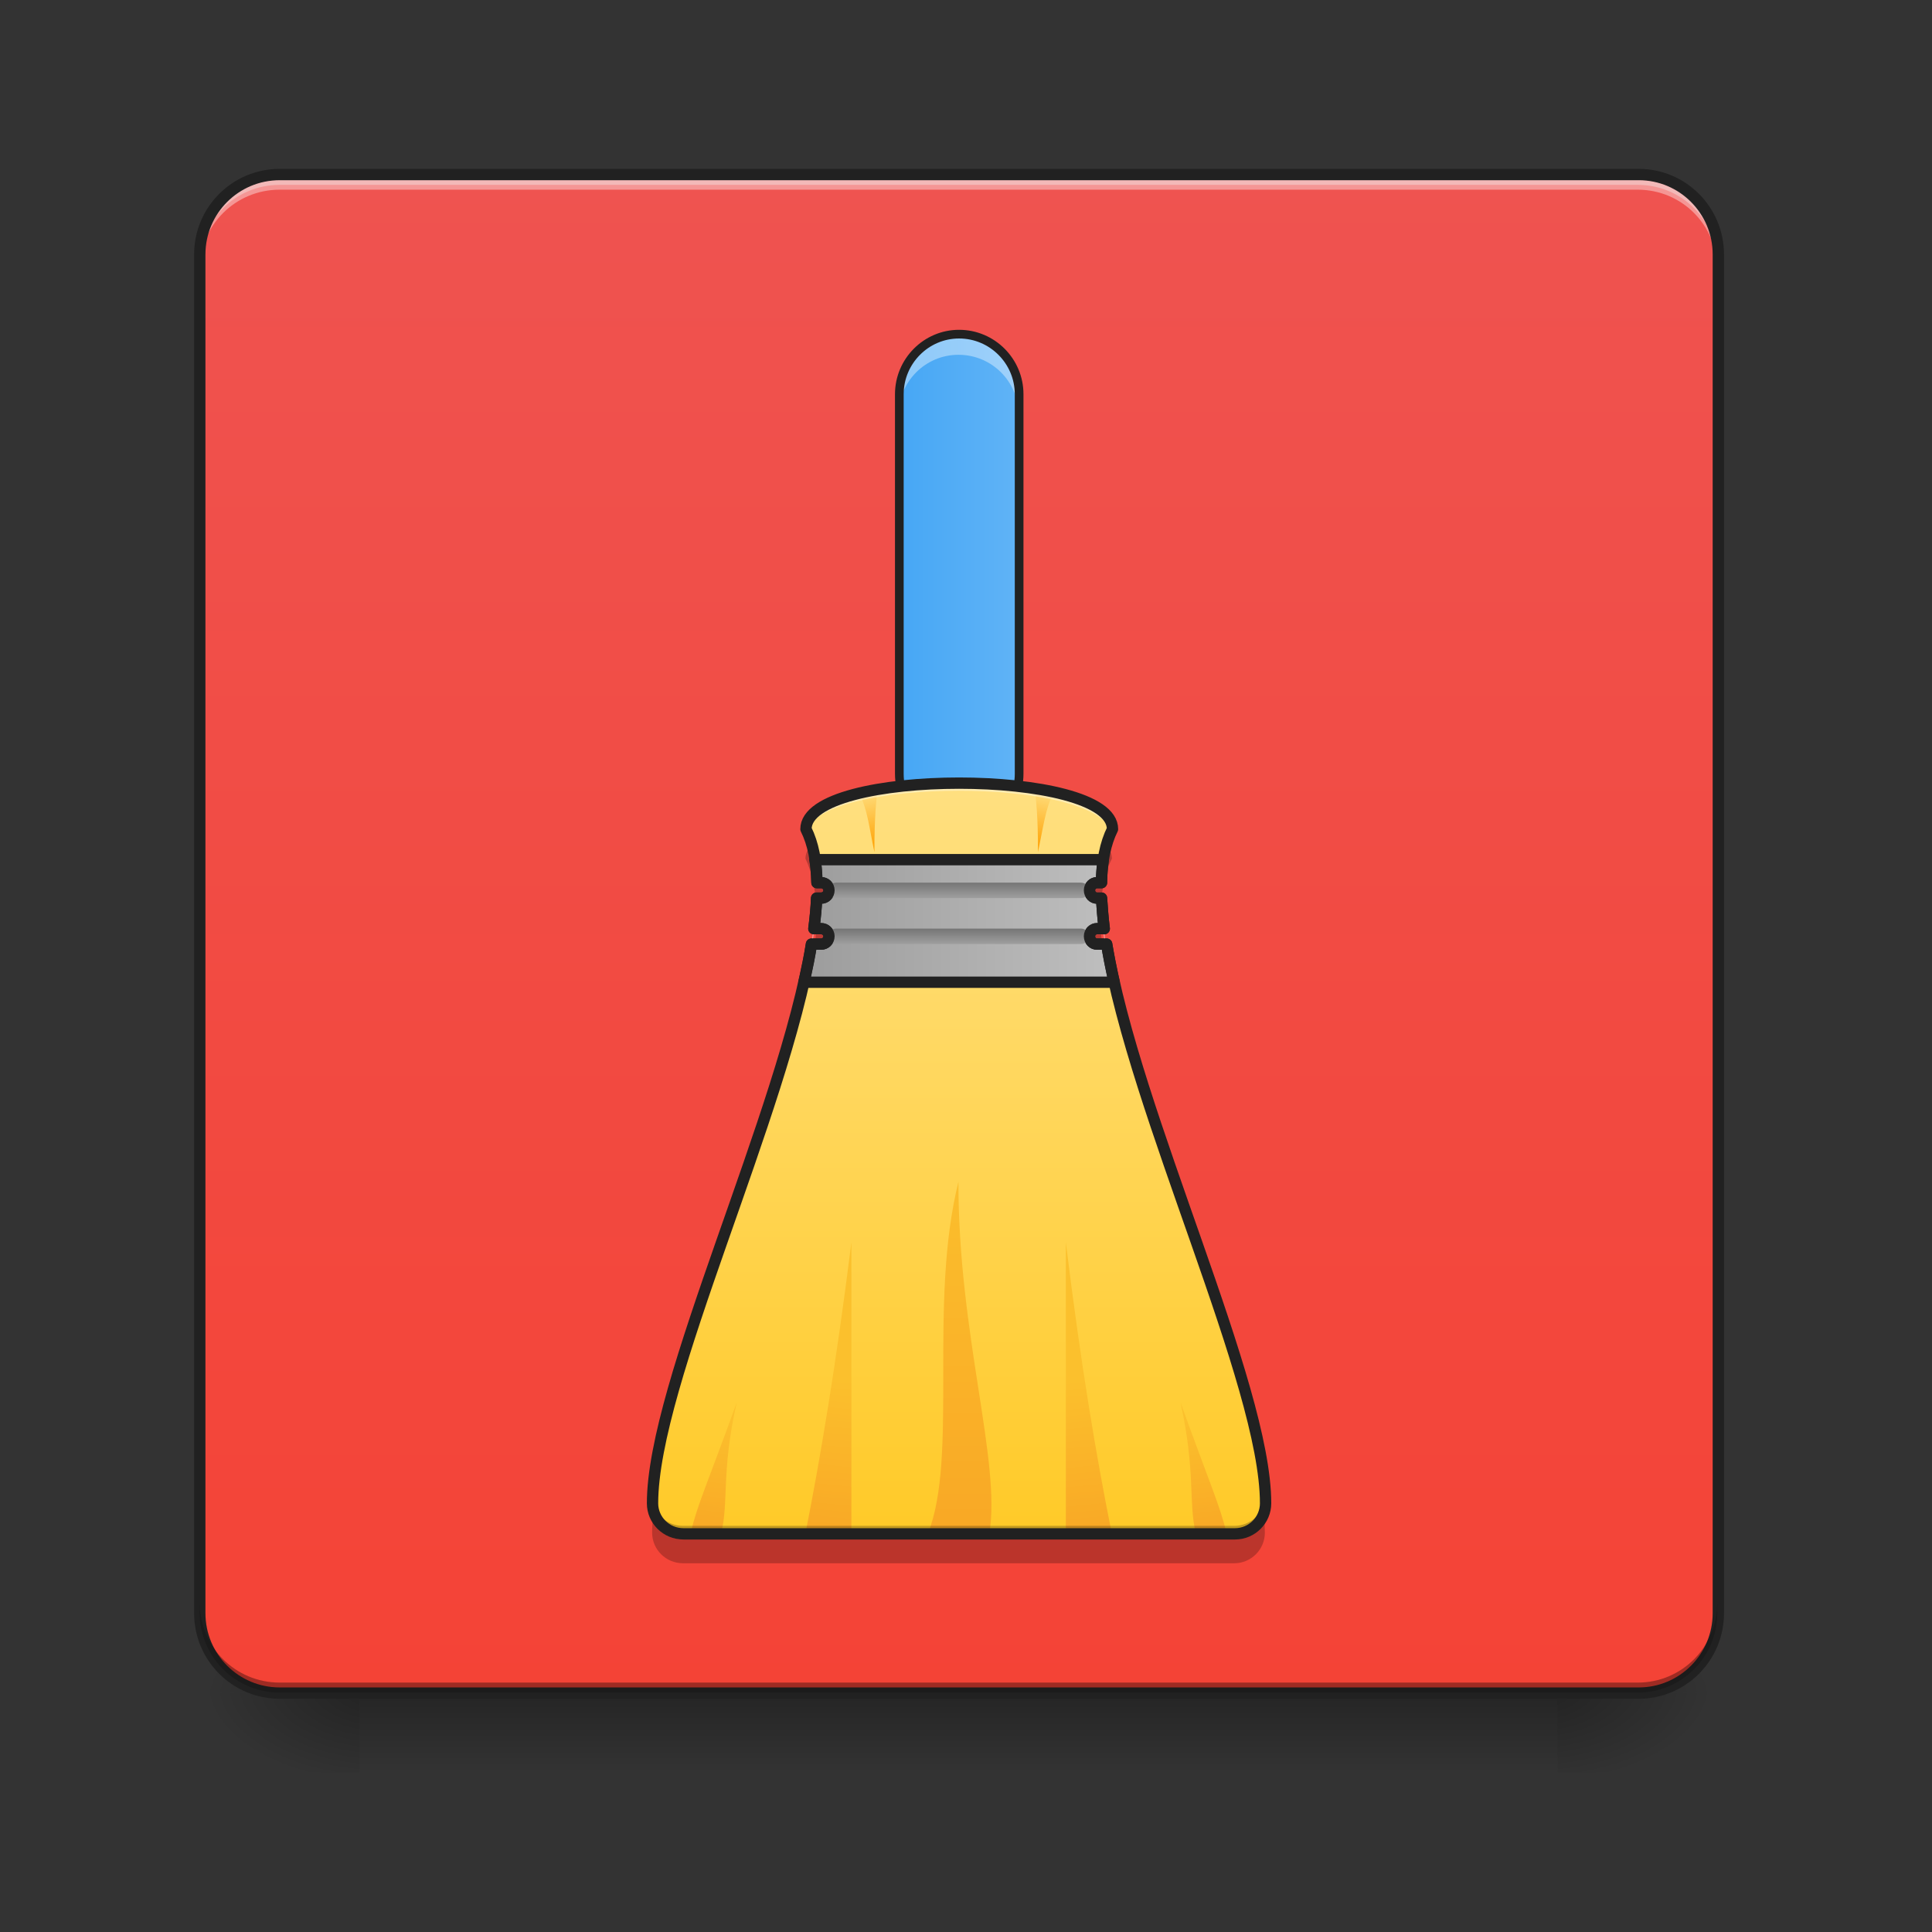 <svg height="22" viewBox="0 0 22 22" width="22" xmlns="http://www.w3.org/2000/svg" xmlns:xlink="http://www.w3.org/1999/xlink"><rect x="0" y="0" width="22" height="22" fill="#333333" stroke="none"/><linearGradient id="a" gradientUnits="userSpaceOnUse" x1="10.915" x2="10.915" y1="19.273" y2="20.183"><stop offset="0" stop-opacity=".275"/><stop offset="1" stop-opacity="0"/></linearGradient><linearGradient id="b"><stop offset="0" stop-opacity=".314"/><stop offset=".222" stop-opacity=".275"/><stop offset="1" stop-opacity="0"/></linearGradient><radialGradient id="c" cx="450.909" cy="189.579" gradientTransform="matrix(0 -.054 -.097 -0 35.84 43.722)" gradientUnits="userSpaceOnUse" r="21.167" xlink:href="#b"/><radialGradient id="d" cx="450.909" cy="189.579" gradientTransform="matrix(-0 .054 .097 0 -14.01 -5.175)" gradientUnits="userSpaceOnUse" r="21.167" xlink:href="#b"/><radialGradient id="e" cx="450.909" cy="189.579" gradientTransform="matrix(-0 -.054 .097 -0 -14.01 43.722)" gradientUnits="userSpaceOnUse" r="21.167" xlink:href="#b"/><radialGradient id="f" cx="450.909" cy="189.579" gradientTransform="matrix(0 .054 -.097 0 35.84 -5.175)" gradientUnits="userSpaceOnUse" r="21.167" xlink:href="#b"/><linearGradient id="g" gradientUnits="userSpaceOnUse" x1="7.277" x2="7.277" y1="19.273" y2="1.991"><stop offset="0" stop-color="#f44336"/><stop offset="1" stop-color="#ef5350"/></linearGradient><linearGradient id="h" gradientUnits="userSpaceOnUse" x1="10.006" x2="11.825" y1="6.539" y2="6.539"><stop offset="0" stop-color="#42a5f5"/><stop offset="1" stop-color="#64b5f6"/></linearGradient><linearGradient id="i" gradientUnits="userSpaceOnUse" x1="10.915" x2="10.915" y1="17.462" y2="8.743"><stop offset="0" stop-color="#ffca28"/><stop offset="1" stop-color="#ffe082"/></linearGradient><linearGradient id="j" gradientUnits="userSpaceOnUse" x1="216.958" x2="291.042" y1="27.125" y2="27.125"><stop offset="0" stop-color="#9e9e9e"/><stop offset="1" stop-color="#bdbdbd"/></linearGradient><linearGradient id="k"><stop offset="0" stop-color="#fbc02d"/><stop offset="1" stop-color="#f9a825"/></linearGradient><linearGradient id="l" gradientUnits="userSpaceOnUse" x1="10.915" x2="10.915" xlink:href="#k" y1="13.102" y2="17.462"/><linearGradient id="m" gradientUnits="userSpaceOnUse" x1="9.694" x2="9.52" xlink:href="#k" y1="15.718" y2="17.462"/><linearGradient id="n" gradientUnits="userSpaceOnUse" x1="8.299" x2="8.125" xlink:href="#k" y1="16.154" y2="17.462"/><linearGradient id="o" gradientTransform="matrix(-.033 0 0 .033 20.681 9.767)" gradientUnits="userSpaceOnUse" x1="259.292" x2="254" xlink:href="#k" y1="180.583" y2="233.5"/><linearGradient id="p" gradientTransform="matrix(-.033 0 0 .033 21.989 9.767)" gradientUnits="userSpaceOnUse" x1="256.646" x2="251.354" xlink:href="#k" y1="193.812" y2="233.5"/><linearGradient id="q"><stop offset="0" stop-color="#ffe082"/><stop offset="1" stop-color="#ffa000"/></linearGradient><linearGradient id="r" gradientTransform="matrix(.033 0 0 -.033 1.672 16.089)" gradientUnits="userSpaceOnUse" x1="246.062" x2="250.031" xlink:href="#q" y1="214.979" y2="193.812"/><linearGradient id="s" gradientTransform="matrix(-.033 0 0 -.033 20.105 16.089)" gradientUnits="userSpaceOnUse" x1="246.062" x2="250.031" xlink:href="#q" y1="214.979" y2="193.812"/><linearGradient id="t"><stop offset="0" stop-color="#757575"/><stop offset="1" stop-color="#9e9e9e"/></linearGradient><linearGradient id="u" gradientUnits="userSpaceOnUse" x1="10.915" x2="10.915" xlink:href="#t" y1="10.574" y2="10.748"/><linearGradient id="v" gradientUnits="userSpaceOnUse" x1="10.915" x2="10.915" xlink:href="#t" y1="10.051" y2="10.225"/><path d="m4.094 19.207h13.645v1.008h-13.645zm0 0" fill="url(#a)"/><path d="m17.738 19.273h1.816v-.91h-1.816zm0 0" fill="url(#c)"/><path d="m4.094 19.273h-1.82v.91h1.82zm0 0" fill="url(#d)"/><path d="m4.094 19.273h-1.82v-.91h1.82zm0 0" fill="url(#e)"/><path d="m17.738 19.273h1.816v.91h-1.816zm0 0" fill="url(#f)"/><path d="m3.184 1.992h15.465c.5 0 .906.406.906.91v15.461c0 .504-.406.91-.906.91h-15.465c-.504 0-.91-.406-.91-.91v-15.461c0-.504.406-.91.91-.91zm0 0" fill="url(#g)"/><path d="m9.227 9.637c-.035.043-.055.09-.055.141.07.145.109.324.121.527 0-.004 0-.008 0-.012h.051c.051 0 .09-.039.09-.09 0-.047-.039-.086-.09-.086h-.047c-.004-.18-.027-.34-.07-.48zm3.379 0c-.047.141-.066.301-.07.48h-.051c-.047 0-.086.039-.086.086 0 .051.039.09.086.09h.051c0 .004 0 .008.004.012.008-.203.047-.383.121-.527 0-.051-.02-.098-.055-.141zm-3.316 1.004c-.004.055-.008.113-.016.172h.07c.051 0 .09-.039.09-.086 0-.047-.039-.086-.09-.086zm3.195 0c-.047 0-.086.039-.086.086 0 .047.039.086.086.086h.07c-.004-.059-.012-.117-.016-.172zm-5.047 6.617c-.008.066-.012.133-.012.195 0 .191.156.348.352.348h6.277c.191 0 .348-.156.348-.348 0-.062-.004-.129-.008-.195-.035.156-.176.27-.34.27h-6.277c-.168 0-.305-.113-.34-.27zm0 0" fill-opacity=".235"/><path d="m3.184 1.992c-.504 0-.91.406-.91.91v.113c0-.504.406-.91.91-.91h15.465c.504 0 .906.406.906.91v-.113c0-.504-.402-.91-.906-.91zm0 0" fill="#e6e6e6" fill-opacity=".392"/><path d="m3.184 19.273c-.504 0-.91-.406-.91-.91v-.113c0 .504.406.91.91.91h15.465c.504 0 .906-.406.906-.91v.113c0 .504-.402.91-.906.91zm0 0" fill-opacity=".196"/><path d="m3.184 2.047c-.504 0-.91.406-.91.91v.113c0-.504.406-.91.91-.91h15.465c.504 0 .906.406.906.91v-.113c0-.504-.402-.91-.906-.91zm0 0" fill="#fff" fill-opacity=".392"/><path d="m74.084-168.641h359.875c11.635 0 21.089 9.454 21.089 21.18v359.784c0 11.726-9.454 21.18-21.089 21.18h-359.875c-11.726 0-21.18-9.454-21.18-21.18v-359.784c0-11.726 9.454-21.18 21.18-21.18zm0 0" fill="none" stroke="#212121" stroke-linecap="round" stroke-width="3" transform="matrix(.043 0 0 .043 0 9.239)"/><path d="m3.184 19.273c-.504 0-.91-.406-.91-.91v-.113c0 .504.406.91.91.91h15.465c.504 0 .906-.406.906-.91v.113c0 .504-.402.91-.906.91zm0 0" fill-opacity=".196"/><path d="m10.914 3.809c.379 0 .684.309.684.684v4.32c0 .379-.305.684-.684.684-.375 0-.68-.305-.68-.684v-4.32c0-.375.305-.684.68-.684zm0 0" fill="url(#h)"/><path d="m10.914 3.809c-.375 0-.68.305-.68.684v.227c0-.375.305-.68.68-.68.379 0 .684.305.684.68v-.227c0-.379-.305-.684-.684-.684zm0 0" fill="#fff" fill-opacity=".392"/><path d="m253.976-126.372c8.817 0 15.908 7.181 15.908 15.908v100.536c0 8.817-7.09 15.908-15.908 15.908-8.726 0-15.817-7.09-15.817-15.908v-100.536c0-8.726 7.09-15.908 15.817-15.908zm0 0" fill="none" stroke="#212121" stroke-linecap="square" stroke-linejoin="round" stroke-width="2.301" transform="matrix(.043 0 0 .043 0 9.239)"/><path d="m10.914 8.918c-.871 0-1.742.172-1.742.523.082.164.121.367.125.609h.047c.051 0 .09.039.09.086 0 .051-.039.09-.09.09h-.051c-.004.109-.016.227-.031.348h.082c.051 0 .09.039.09.086 0 .051-.039.09-.09.09h-.109c-.32 1.941-1.809 5-1.809 6.363 0 .191.156.348.352.348h6.277c.191 0 .348-.156.348-.348 0-1.363-1.488-4.422-1.809-6.363h-.109c-.047 0-.086-.039-.086-.09 0-.047.039-.086.086-.086h.082c-.016-.121-.023-.238-.031-.348h-.051c-.047 0-.086-.039-.086-.09 0-.047.039-.086.086-.086h.051c.004-.242.043-.445.125-.609 0-.352-.875-.523-1.746-.523zm0 0" fill="url(#i)"/><path d="m215.798 12.796c.364 1.909.455 3.909.545 6.09h1.091c1.182 0 2.091.909 2.091 2 0 1.182-.909 2.091-2.091 2.091h-1.182c-.091 2.545-.364 5.272-.727 8.09h1.909c1.182 0 2.091.909 2.091 2 0 1.182-.909 2.091-2.091 2.091h-2.545c-.455 3.182-1.182 6.636-2 10.09h82.174c-.818-3.454-1.454-6.908-2-10.09h-2.545c-1.091 0-2-.909-2-2.091 0-1.091.909-2 2-2h1.909c-.364-2.818-.545-5.545-.727-8.09h-1.182c-1.091 0-2-.909-2-2.091 0-1.091.909-2 2-2h1.182c0-2.182.182-4.181.455-6.09zm0 0" fill="url(#j)" stroke="#212121" stroke-linecap="square" stroke-linejoin="round" stroke-width="3" transform="matrix(.043 0 0 .043 0 9.239)"/><path d="m10.914 13.453c-.004 1.742.488 3.188.352 4.008h-.699c.348-.871 0-2.613.348-4.008zm0 0" fill="url(#l)"/><path d="m9.695 14.148v3.312h-.523c.172-.871.348-1.918.523-3.312zm0 0" fill="url(#m)"/><path d="m8.387 15.98c-.176.785-.086 1.133-.176 1.48h-.348c.086-.348.176-.523.523-1.48zm0 0" fill="url(#n)"/><path d="m12.137 14.148v3.312h.523c-.176-.871-.352-1.918-.523-3.312zm0 0" fill="url(#o)"/><path d="m13.445 15.98c.172.785.086 1.133.172 1.48h.352c-.09-.348-.176-.523-.523-1.48zm0 0" fill="url(#p)"/><path d="m9.992 8.988c-.074.012-.141.027-.207.043.094.195.109.371.172.672 0-.426.023-.594.035-.715zm0 0" fill="url(#r)"/><path d="m11.785 8.988c.074.012.141.027.207.043-.09.195-.109.371-.172.672 0-.426-.023-.594-.035-.715zm0 0" fill="url(#s)"/><path d="m10.914 8.918c-.871 0-1.742.172-1.742.523.004.008.008.012.012.02.199-.609 3.262-.609 3.465 0 .004-.008.008-.012.012-.02 0-.352-.875-.523-1.746-.523zm-1.617 1.227c-.031 1.84-1.871 5.453-1.871 6.969 0 .008 0 .016.004.027.047-1.574 1.895-5.211 1.867-6.996zm3.238 0c-.031 1.785 1.82 5.422 1.867 6.996 0-.012 0-.02 0-.027 0-1.516-1.84-5.129-1.867-6.969zm0 0" fill="#fff" fill-opacity=".392"/><path d="m9.52 10.574h2.789c.051 0 .09.039.09.086 0 .051-.039.09-.09.09h-2.789c-.047 0-.086-.039-.086-.09 0-.047.039-.086.086-.086zm0 0" fill="url(#u)"/><path d="m9.18 9.375c-.004.023-.008.043-.008.066.082.164.121.371.125.613.004-.266-.031-.496-.117-.68zm3.469 0c-.086.184-.117.414-.113.68.004-.242.043-.449.125-.613 0-.023-.004-.043-.012-.066zm-5.219 7.68c-.004.02-.004.039-.004.059 0 .191.156.348.352.348h6.277c.191 0 .348-.156.348-.348 0-.02 0-.039 0-.059-.012.18-.164.32-.348.32h-6.277c-.188 0-.336-.141-.348-.32zm0 0" fill-opacity=".235"/><path d="m9.52 10.051h2.789c.051 0 .09.039.09.086 0 .051-.039.09-.09.09h-2.789c-.047 0-.086-.039-.086-.09 0-.047.039-.086.086-.086zm0 0" fill="url(#v)"/><path d="m253.976-7.474c-20.271 0-40.542 4-40.542 12.181 1.909 3.818 2.818 8.545 2.909 14.18h1.091c1.182 0 2.091.909 2.091 2 0 1.182-.909 2.091-2.091 2.091h-1.182c-.091 2.545-.364 5.272-.727 8.09h1.909c1.182 0 2.091.909 2.091 2 0 1.182-.909 2.091-2.091 2.091h-2.545c-7.454 45.178-42.087 116.353-42.087 148.077 0 4.454 3.636 8.09 8.181 8.09h146.077c4.454 0 8.09-3.636 8.09-8.09 0-31.724-34.633-102.899-42.087-148.077h-2.545c-1.091 0-2-.909-2-2.091 0-1.091.909-2 2-2h1.909c-.364-2.818-.545-5.545-.727-8.09h-1.182c-1.091 0-2-.909-2-2.091 0-1.091.909-2 2-2h1.182c.091-5.636 1-10.363 2.909-14.18 0-8.181-20.362-12.181-40.632-12.181zm0 0" fill="none" stroke="#212121" stroke-linecap="square" stroke-linejoin="round" stroke-width="3" transform="matrix(.043 0 0 .043 0 9.239)"/></svg>